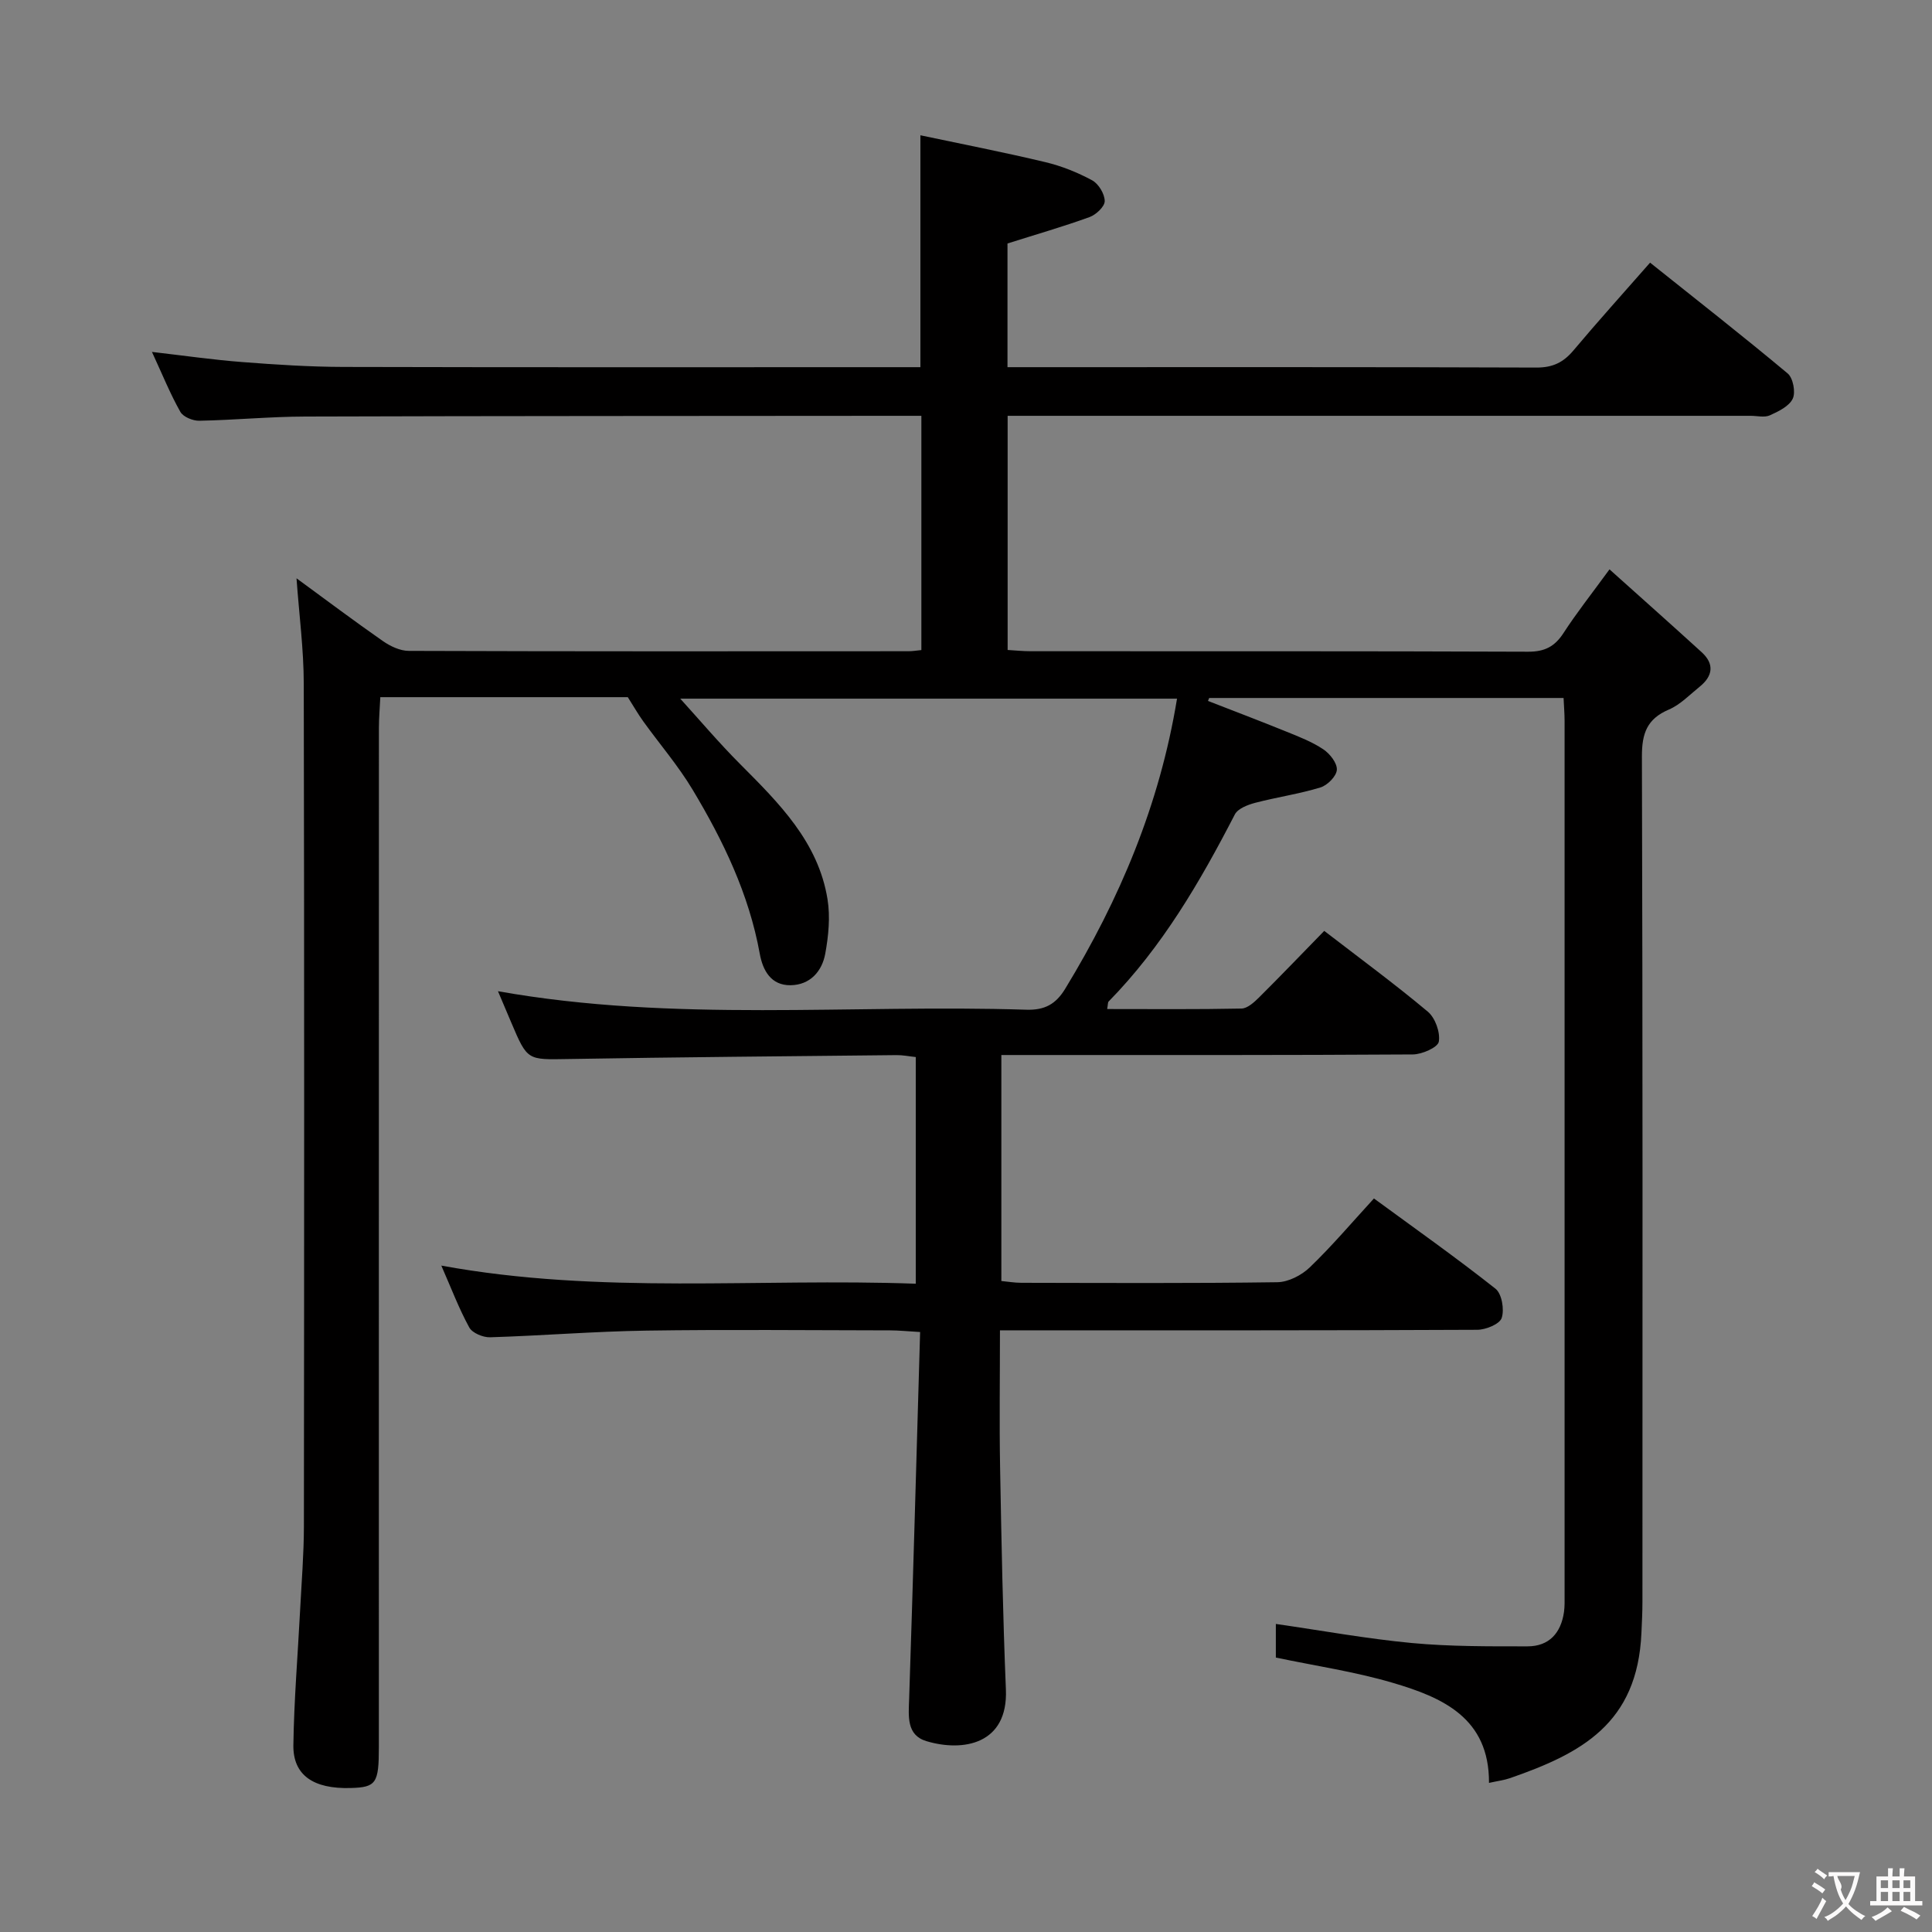 <svg enable-background="new 0 0 400 400" viewBox="0 0 400 400" xmlns="http://www.w3.org/2000/svg"><rect x="0" y="0" width="400" height="400" fill="#808080" stroke="none"/><path d="m264.15 343.18c0-2.26 0-4.56 0-6.96 9.53 1.37 18.81 3.07 28.16 3.95 7.93.74 15.96.69 23.94.69 4.48 0 6.94-2.77 7.56-7.13.16-1.15.12-2.33.12-3.49.01-60.33.01-120.67 0-181 0-1.47-.13-2.94-.21-4.73-24.61 0-48.99 0-73.37 0-.08.2-.17.4-.25.61 5.42 2.11 10.85 4.17 16.24 6.36 2.62 1.06 5.31 2.1 7.64 3.66 1.36.91 2.89 2.85 2.8 4.24-.08 1.33-1.95 3.21-3.39 3.65-4.41 1.35-9.03 2.01-13.5 3.18-1.55.41-3.6 1.19-4.23 2.41-7.2 13.95-15.04 27.42-26.13 38.73-.18.18-.13.6-.3 1.56 9.35 0 18.58.09 27.81-.1 1.23-.03 2.61-1.29 3.61-2.28 4.49-4.46 8.86-9.03 13.52-13.8 7.39 5.69 14.6 10.99 21.44 16.72 1.54 1.29 2.61 4.29 2.28 6.22-.21 1.19-3.48 2.63-5.38 2.64-26.33.17-52.67.12-79 .12-1.97 0-3.94 0-6.19 0v46.79c1.31.12 2.72.37 4.13.37 17.67.03 35.33.13 53-.12 2.28-.03 5.02-1.43 6.72-3.07 4.55-4.37 8.65-9.21 13.29-14.27 8.49 6.22 17 12.23 25.16 18.68 1.32 1.04 1.87 4.31 1.29 6.06-.42 1.27-3.28 2.44-5.06 2.45-30.83.15-61.67.11-92.5.11-1.96 0-3.92 0-6.32 0 0 9.88-.14 19.18.03 28.47.28 15.3.57 30.61 1.2 45.9.47 11.39-8.92 12.94-16.44 10.69-4.19-1.25-3.71-5.18-3.59-8.81.83-25.11 1.52-50.21 2.27-75.9-2.66-.15-4.41-.34-6.17-.34-16.83-.02-33.67-.2-50.5.05-10.79.16-21.58 1.05-32.37 1.38-1.46.04-3.67-.88-4.3-2.03-2.14-3.9-3.72-8.1-5.79-12.81 32.96 6.04 65.52 2.56 98.23 3.75 0-16.11 0-31.37 0-46.93-1.43-.15-2.72-.42-4.01-.4-22.65.24-45.3.42-67.94.81-8.45.14-8.44.37-11.79-7.53-.89-2.1-1.78-4.2-2.76-6.51 36.51 6.5 73.02 2.67 109.37 3.83 3.86.12 6.13-1.16 8.07-4.34 11.25-18.48 19.54-38.06 23.15-60.06-34.8 0-69.1 0-102.85 0 3.96 4.36 8 9.14 12.41 13.56 8.04 8.07 16.17 16.11 18.08 27.98.59 3.65.2 7.59-.47 11.26-.67 3.66-3.13 6.47-7.17 6.53-4.09.06-5.77-3.1-6.39-6.53-2.23-12.32-7.56-23.38-13.9-33.95-2.98-4.97-6.81-9.42-10.21-14.14-1.11-1.54-2.05-3.2-3.21-5.02-16.66 0-33.64 0-51.24 0-.1 2.19-.29 4.27-.29 6.35-.02 70.33-.01 140.67-.01 211 0 7.54-.56 8.35-5.84 8.5-7.7.22-11.94-2.64-11.86-8.86.13-9.29.91-18.58 1.39-27.87.3-5.81.78-11.63.79-17.44.06-58.17.09-116.33-.03-174.5-.01-7.07-.95-14.14-1.5-21.79 6.11 4.47 11.92 8.84 17.89 13 1.53 1.07 3.55 2.02 5.35 2.03 34.5.12 69 .09 103.5.07.8 0 1.59-.14 2.63-.24 0-16.17 0-32.07 0-48.5-2 0-3.78 0-5.56 0-40.67.04-81.33.02-122 .15-7.31.02-14.61.73-21.93.87-1.34.03-3.34-.79-3.93-1.84-2.1-3.72-3.71-7.71-5.88-12.41 6.74.78 12.7 1.64 18.7 2.1 6.96.54 13.95.99 20.93 1.01 38.67.1 77.33.05 116 .05h3.47c0-15.81 0-31.21 0-48.01 8.61 1.82 17.29 3.51 25.87 5.56 3.36.8 6.67 2.13 9.7 3.77 1.32.72 2.58 2.81 2.59 4.29.01 1.13-1.79 2.82-3.13 3.31-5.43 1.97-11 3.57-17 5.47v25.61h5.03c34.83 0 69.67-.05 104.5.08 3.36.01 5.56-1.07 7.64-3.54 5.02-5.98 10.26-11.78 15.87-18.18 9.68 7.73 19.22 15.19 28.49 22.94 1.12.94 1.68 3.89 1.05 5.22-.74 1.57-2.95 2.64-4.74 3.45-1.11.5-2.63.1-3.96.1-49.17 0-98.33 0-147.5 0-1.99 0-3.97 0-6.35 0v48.48c1.57.09 3.17.26 4.77.26 34.33.02 68.67-.04 103 .1 3.43.01 5.5-1.07 7.32-3.87 2.7-4.17 5.8-8.08 9.52-13.18 6.57 5.89 12.86 11.48 19.08 17.15 2.7 2.46 2.3 4.96-.42 7.15-2.07 1.67-4.01 3.72-6.38 4.73-4.52 1.93-5.58 4.93-5.57 9.7.18 58.33.12 116.67.11 175 0 2.16-.11 4.32-.21 6.48-.82 18.8-12.49 24.94-27.19 30.05-1.24.43-2.57.59-4.37.99.08-13.46-9.64-17.7-19.96-20.73-7.81-2.3-15.88-3.48-24.17-5.22z" fill="#010000"/><g fill="#fbfafa"><path d="m377.9 391.2c-.2.3-.4.5-.6.8-.7-.6-1.4-1-2.2-1.5.2-.3.4-.5.5-.8.6.4 1.4.8 2.3 1.5zm-1.8 6.1c-.2-.2-.5-.4-.9-.6.4-.6.8-1.2 1.2-1.9s.7-1.3.9-1.9c.3.3.5.5.8.7-.7 1.3-1.4 2.6-2 3.7zm2.2-9c-.3.3-.5.5-.6.8-.6-.6-1.3-1.1-2-1.5.3-.3.5-.5.6-.7.6.5 1.3.9 2 1.4zm.3.2v-.9h2 4.5c-.3 1.3-.6 2.5-1 3.6s-.9 2.1-1.4 3c.4.5 1 1 1.6 1.4s1.2.8 1.9 1.1c-.3.2-.5.4-.8.8-.4-.3-1-.7-1.6-1.2s-1.2-1.1-1.6-1.6c-.5.6-1.1 1.1-1.7 1.6s-1.4.9-2.1 1.4c-.1-.3-.3-.5-.7-.8.6-.2 1.2-.5 1.9-1s1.4-1.1 2-1.8c-.5-.8-.9-1.6-1.2-2.5s-.6-2-.8-3.2c-.4.1-.7.1-1 .1zm2.5 2.7c.3 1 .7 1.7 1 2.2.3-.5.6-1.1 1-2s.6-1.9.9-3h-3.2-.4c.1.9 1.3 1.8.7 2.8z"/><path d="m396.5 388.5v1.5 3.6h1.5v.9c-.4 0-1 0-1.7 0h-7.9c-.5 0-.9 0-1.2 0v-.9h1.3v-3.5c0-.7 0-1.2 0-1.6h2.4c0-.8 0-1.4 0-1.7h1c0 .3-.1.8-.1 1.7h1.5c0-.8 0-1.4 0-1.7h1c0 .3-.1.9-.1 1.7zm-8.2 9.2c-.2-.3-.5-.5-.8-.8.8-.3 1.4-.6 1.9-.9s1-.7 1.4-1.1c.3.3.6.5.9.8-1.6 1-2.8 1.6-3.4 2zm2.6-6.8v-1.6h-1.5v1.6zm0 2.7v-1.9h-1.5v1.9zm2.4-2.7v-1.6h-1.5v1.6zm0 2.7v-1.9h-1.5v1.9zm.2 2 .7-.8c.4.2.9.5 1.6.8s1.3.7 1.8 1c-.3.3-.5.5-.8.8-.4-.3-1.5-1-3.3-1.8zm2-4.7v-1.6h-1.4v1.6zm0 2.7v-1.9h-1.4v1.9z"/></g></svg>